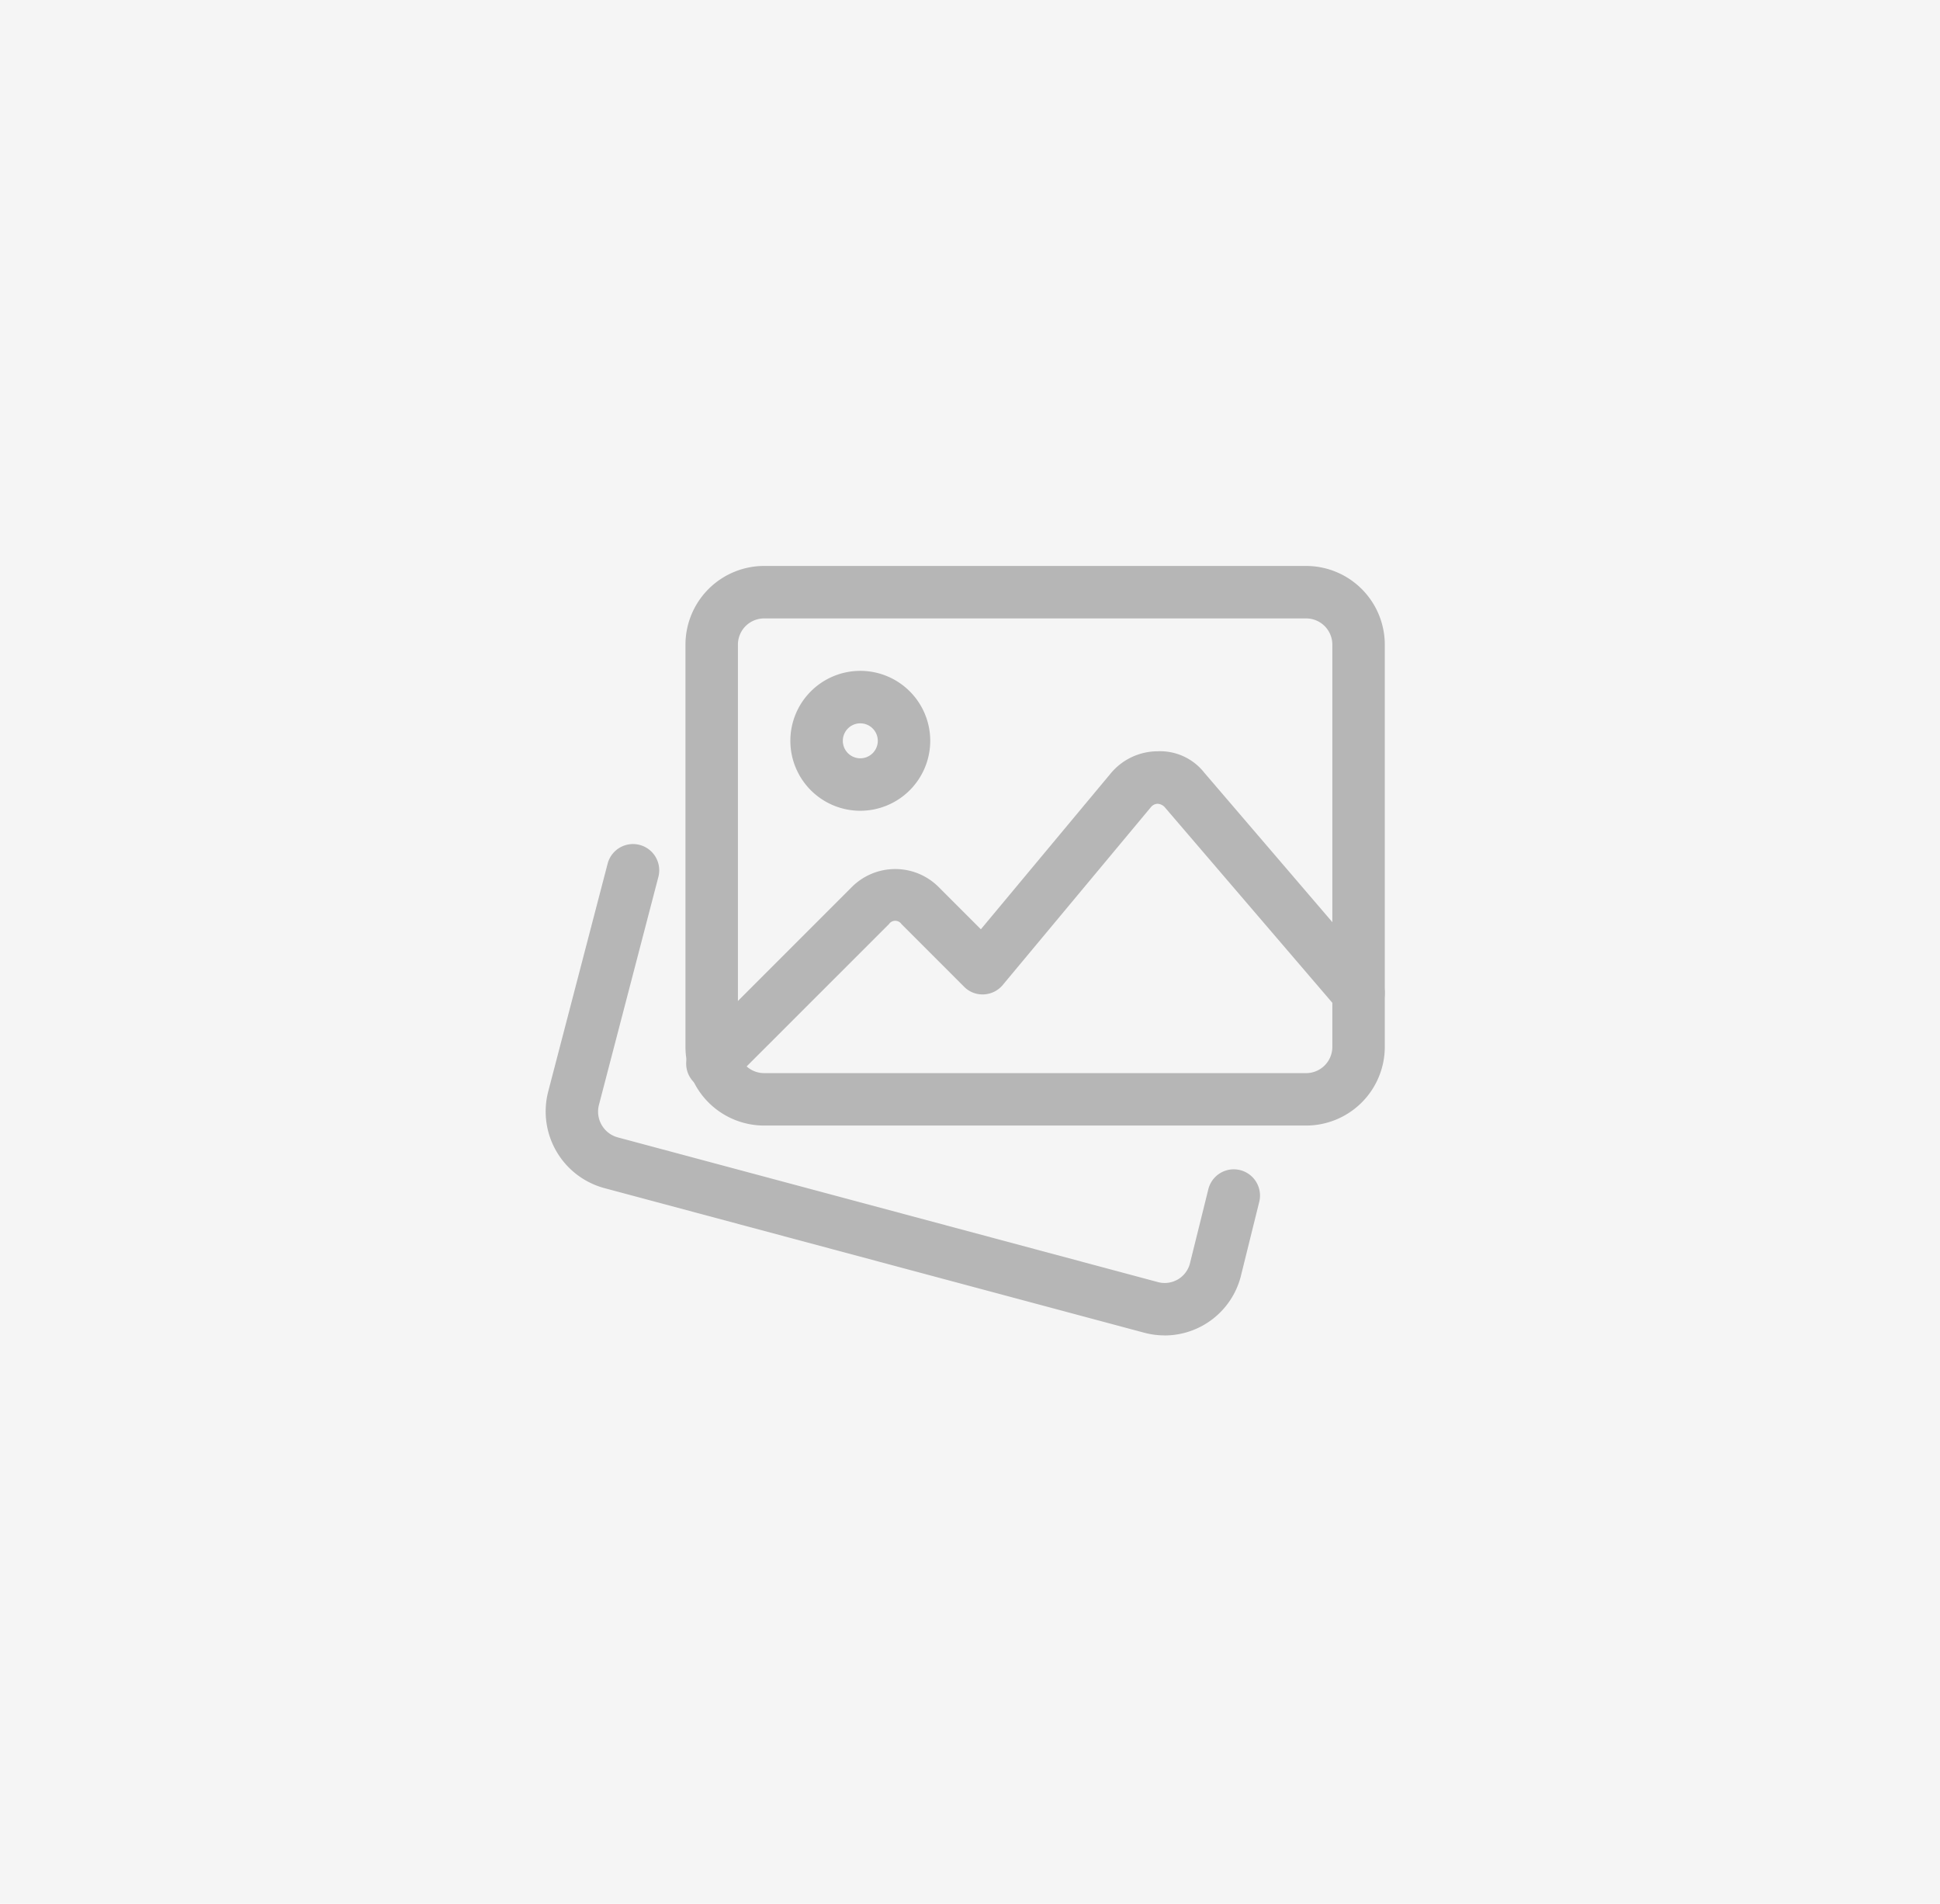 <svg id="Componente_7_1" data-name="Componente 7 – 1" xmlns="http://www.w3.org/2000/svg" width="159" height="156" viewBox="0 0 159 156">
  <rect id="Rectángulo_18" data-name="Rectángulo 18" width="159" height="156" fill="#f5f5f5"/>
  <g id="image" transform="translate(44.719 46.373)">
    <path id="Trazado_3" data-name="Trazado 3" d="M50.732,210.354a6.5,6.5,0,0,1-1.642-.212L4.773,198.274a6.507,6.507,0,0,1-4.562-7.9L5.082,171.7a2.149,2.149,0,0,1,4.159,1.086L4.369,191.469A2.188,2.188,0,0,0,5.9,194.125L50.19,205.987a2.136,2.136,0,0,0,2.611-1.508l1.513-6.1a2.149,2.149,0,0,1,4.173,1.032l-1.519,6.133a6.456,6.456,0,0,1-6.236,4.814Zm0,0" transform="translate(0 -147.306)" fill="#b6b6b6"/>
    <path id="Trazado_4" data-name="Trazado 4" d="M136.188,46.345H91.768A6.454,6.454,0,0,1,85.32,39.9V6.94A6.454,6.454,0,0,1,91.768.492h44.42a6.454,6.454,0,0,1,6.448,6.448V39.9A6.454,6.454,0,0,1,136.188,46.345ZM91.768,4.791A2.15,2.15,0,0,0,89.619,6.94V39.9a2.15,2.15,0,0,0,2.149,2.149h44.42a2.15,2.15,0,0,0,2.149-2.149V6.94a2.15,2.15,0,0,0-2.149-2.149Zm0,0" transform="translate(-73.859 -0.492)" fill="#b6b6b6"/>
    <path id="Trazado_5" data-name="Trazado 5" d="M155.052,75.955a5.732,5.732,0,1,1,5.731-5.732A5.738,5.738,0,0,1,155.052,75.955Zm0-7.165a1.433,1.433,0,1,0,1.433,1.433A1.434,1.434,0,0,0,155.052,68.791Zm0,0" transform="translate(-129.261 -55.895)" fill="#b6b6b6"/>
    <path id="Trazado_6" data-name="Trazado 6" d="M87.9,141.235a2.151,2.151,0,0,1-1.519-3.671l12.953-12.953a5.029,5.029,0,0,1,7.107,0l3.465,3.465L120.552,115.3a5.014,5.014,0,0,1,3.829-1.808,4.609,4.609,0,0,1,3.843,1.763L142.49,131.9a2.15,2.15,0,0,1-3.264,2.8l-14.271-16.65a.86.86,0,0,0-.55-.256.72.72,0,0,0-.55.261L111.7,132.641a2.146,2.146,0,0,1-1.553.771,2.107,2.107,0,0,1-1.617-.628l-5.129-5.13a.621.621,0,0,0-1.029,0L89.421,140.6a2.135,2.135,0,0,1-1.519.63Zm0,0" transform="translate(-74.234 -98.306)" fill="#b6b6b6"/>
  </g>
</svg>
